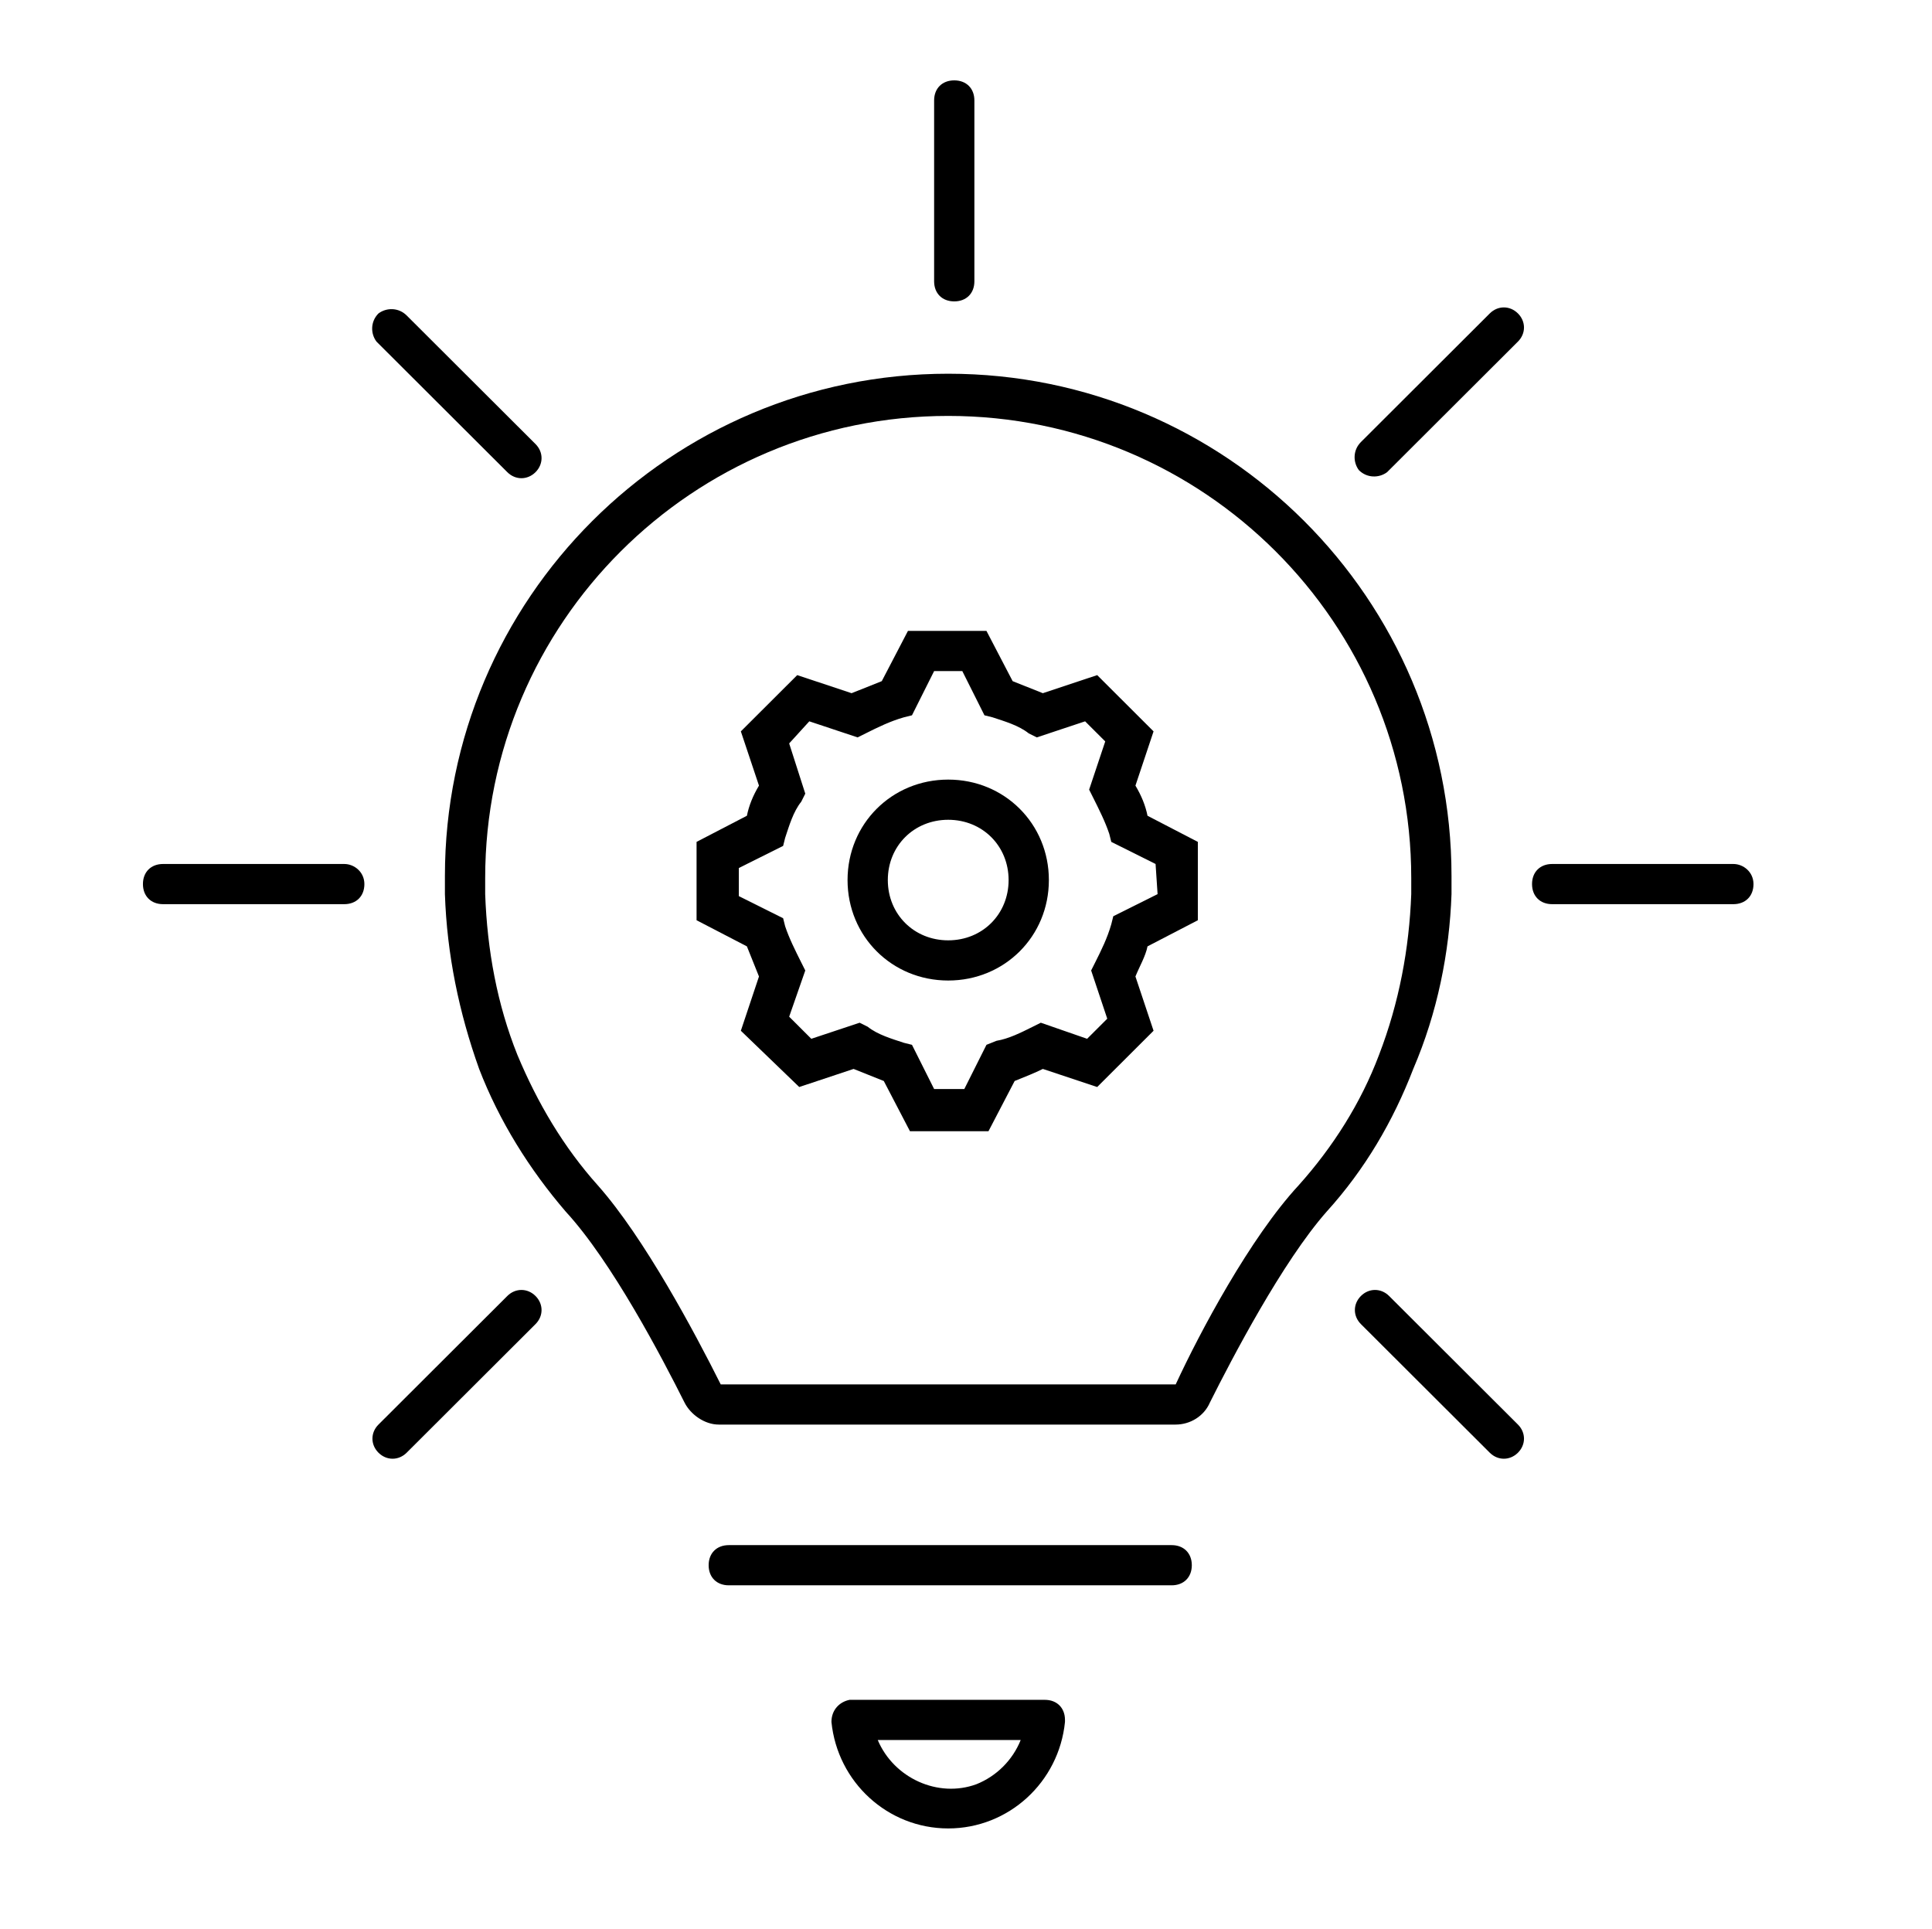 <svg width="605" height="604" xmlns="http://www.w3.org/2000/svg" xmlns:xlink="http://www.w3.org/1999/xlink" xml:space="preserve" overflow="hidden"><defs><clipPath id="clip0"><rect x="102" y="79" width="605" height="604"/></clipPath></defs><g clip-path="url(#clip0)" transform="translate(-102 -79)"><path d="M296.337 244.117C278.721 244.117 264.879 257.958 264.879 275.575 264.879 293.192 278.721 307.033 296.337 307.033 313.954 307.033 327.796 293.192 327.796 275.575 327.796 275.575 327.796 275.575 327.796 275.575 327.796 257.958 313.954 244.117 296.337 244.117ZM296.337 294.45C285.642 294.45 277.462 286.271 277.462 275.575 277.462 264.879 285.642 256.7 296.337 256.7 307.033 256.7 315.212 264.879 315.212 275.575 315.212 286.271 307.033 294.45 296.337 294.45 296.337 294.45 296.337 294.45 296.337 294.45L296.337 294.45Z" transform="matrix(1.002 0 0 1 102 79)"/><path d="M354.85 246.004 360.512 229.017 342.896 211.4 325.908 217.062C322.762 215.804 319.617 214.546 316.471 213.288L308.292 197.558 283.754 197.558 275.575 213.288C272.429 214.546 269.283 215.804 266.137 217.062L249.15 211.4 231.533 229.017 237.196 246.004C235.308 249.15 234.05 252.296 233.421 255.442L217.692 263.621 217.692 288.158 233.421 296.337C234.679 299.483 235.938 302.629 237.196 305.775L231.533 322.762 249.779 340.379 266.767 334.717C269.913 335.975 273.058 337.233 276.204 338.492L284.383 354.221 308.921 354.221 317.1 338.492C320.246 337.233 323.392 335.975 325.908 334.717L342.896 340.379 360.512 322.762 354.85 305.775C356.108 302.629 357.996 299.483 358.625 296.337L374.354 288.158 374.354 263.621 358.625 255.442C357.996 252.296 356.737 249.15 354.85 246.004ZM361.771 279.979 347.929 286.9 347.3 289.417C346.042 293.821 344.154 297.596 342.267 301.371L341.008 303.887 346.042 318.987 339.75 325.279 325.279 320.246 322.762 321.504C318.987 323.392 315.212 325.279 311.438 325.908L308.292 327.167 301.371 341.008 291.933 341.008 285.012 327.167 282.496 326.538C278.721 325.279 274.317 324.021 271.171 321.504L268.654 320.246 253.554 325.279 246.633 318.358 251.667 303.887 250.408 301.371C248.521 297.596 246.633 293.821 245.375 290.046L244.746 287.529 230.904 280.608 230.904 271.8 244.746 264.879 245.375 262.362C246.633 258.587 247.892 254.183 250.408 251.038L251.667 248.521 246.633 232.792 252.925 225.871 268.025 230.904 270.542 229.646C274.317 227.758 278.092 225.871 282.496 224.613L285.012 223.983 291.933 210.142 300.742 210.142 307.663 223.983 310.179 224.613C313.954 225.871 318.358 227.129 321.504 229.646L324.021 230.904 339.121 225.871 345.413 232.163 340.379 247.262 341.637 249.779C343.525 253.554 345.413 257.329 346.671 261.104L347.3 263.621 361.142 270.542 361.771 279.979Z" transform="matrix(1.002 0 0 1 102 79)"/><path d="M453.629 279.979 453.629 274.317C453.629 187.492 383.163 117.025 296.337 117.025 209.512 117.025 139.046 187.492 139.046 274.317L139.046 279.979C139.675 298.854 143.45 317.1 149.742 334.717 156.033 351.075 165.471 366.175 176.796 379.387 191.267 395.117 206.996 425.317 213.917 439.158 215.804 442.933 220.208 446.079 224.613 446.079L367.433 446.079C371.837 446.079 376.242 443.562 378.129 439.158 385.05 425.317 400.779 395.117 414.621 379.387 426.575 366.175 435.383 351.075 441.675 334.717 449.225 317.1 453 298.225 453.629 279.979ZM441.046 279.979C440.417 296.967 437.271 313.954 430.979 330.312 425.317 345.413 416.508 359.254 405.812 371.208 390.712 387.567 374.983 417.138 367.433 433.496L225.242 433.496C217.062 417.138 201.333 387.567 186.863 371.208 176.167 359.254 167.988 345.413 161.696 330.312 155.404 314.583 152.258 297.596 151.629 279.979L151.629 274.946C151.629 195.042 216.433 130.238 296.337 130.238 376.242 130.238 441.046 195.042 441.046 274.946L441.046 274.946 441.046 279.979Z" transform="matrix(1.002 0 0 1 102 79)"/><path d="M366.175 483.829 227.758 483.829C223.983 483.829 221.467 486.346 221.467 490.121 221.467 493.896 223.983 496.413 227.758 496.413L366.175 496.413C369.95 496.413 372.467 493.896 372.467 490.121 372.467 486.346 369.95 483.829 366.175 483.829Z" transform="matrix(1.002 0 0 1 102 79)"/><path d="M298.225 94.375C302 94.375 304.517 91.858 304.517 88.083L304.517 31.458C304.517 27.683 302 25.167 298.225 25.167 294.45 25.167 291.933 27.683 291.933 31.458L291.933 88.083C291.933 91.858 294.45 94.375 298.225 94.375Z" transform="matrix(1.002 0 0 1 102 79)"/><path d="M107.588 270.542 50.962 270.542C47.188 270.542 44.671 273.058 44.671 276.833 44.671 280.608 47.188 283.125 50.962 283.125L107.588 283.125C111.363 283.125 113.879 280.608 113.879 276.833 113.879 273.058 110.733 270.542 107.588 270.542Z" transform="matrix(1.002 0 0 1 102 79)"/><path d="M541.712 270.542 485.087 270.542C481.312 270.542 478.796 273.058 478.796 276.833 478.796 280.608 481.312 283.125 485.087 283.125L541.712 283.125C545.487 283.125 548.004 280.608 548.004 276.833 548.004 273.058 544.858 270.542 541.712 270.542Z" transform="matrix(1.002 0 0 1 102 79)"/><path d="M158.55 147.854C161.067 150.371 164.842 150.371 167.358 147.854 169.875 145.337 169.875 141.562 167.358 139.046L127.092 98.779C124.575 96.263 120.8 96.263 118.283 98.15 115.767 100.667 115.767 104.442 117.654 106.958 117.654 106.958 117.654 106.958 118.283 107.588L158.55 147.854Z" transform="matrix(1.002 0 0 1 102 79)"/><path d="M434.125 405.812C431.608 403.296 427.833 403.296 425.317 405.812 422.8 408.329 422.8 412.104 425.317 414.621 425.317 414.621 425.317 414.621 425.317 414.621L465.583 454.888C468.1 457.404 471.875 457.404 474.392 454.888 476.908 452.371 476.908 448.596 474.392 446.079L434.125 405.812Z" transform="matrix(1.002 0 0 1 102 79)"/><path d="M464.325 99.408 425.317 138.417C422.8 140.933 422.8 144.708 424.688 147.225 427.204 149.742 430.979 149.742 433.496 147.854 433.496 147.854 433.496 147.854 434.125 147.225L474.392 106.958C476.908 104.442 476.908 100.667 474.392 98.15 471.875 95.633 468.1 95.633 465.583 98.15L464.325 99.408Z" transform="matrix(1.002 0 0 1 102 79)"/><path d="M158.55 405.812 118.283 446.079C115.767 448.596 115.767 452.371 118.283 454.888 120.8 457.404 124.575 457.404 127.092 454.888 127.092 454.888 127.092 454.888 127.092 454.888L167.358 414.621C169.875 412.104 169.875 408.329 167.358 405.812 164.842 403.296 161.067 403.296 158.55 405.812L158.55 405.812Z" transform="matrix(1.002 0 0 1 102 79)"/><path d="M296.337 572.542C277.462 572.542 261.733 558.071 259.846 539.196 259.846 535.421 262.362 532.904 265.508 532.275 265.508 532.275 266.137 532.275 266.137 532.275L326.538 532.275C330.312 532.275 332.829 534.792 332.829 538.567 332.829 538.567 332.829 539.196 332.829 539.196 330.942 558.071 315.212 572.542 296.337 572.542ZM274.317 544.858C279.35 556.812 293.192 563.104 305.146 558.7 311.438 556.183 316.471 551.15 318.987 544.858L274.317 544.858Z" transform="matrix(1.002 0 0 1 102 79)"/></g></svg>
